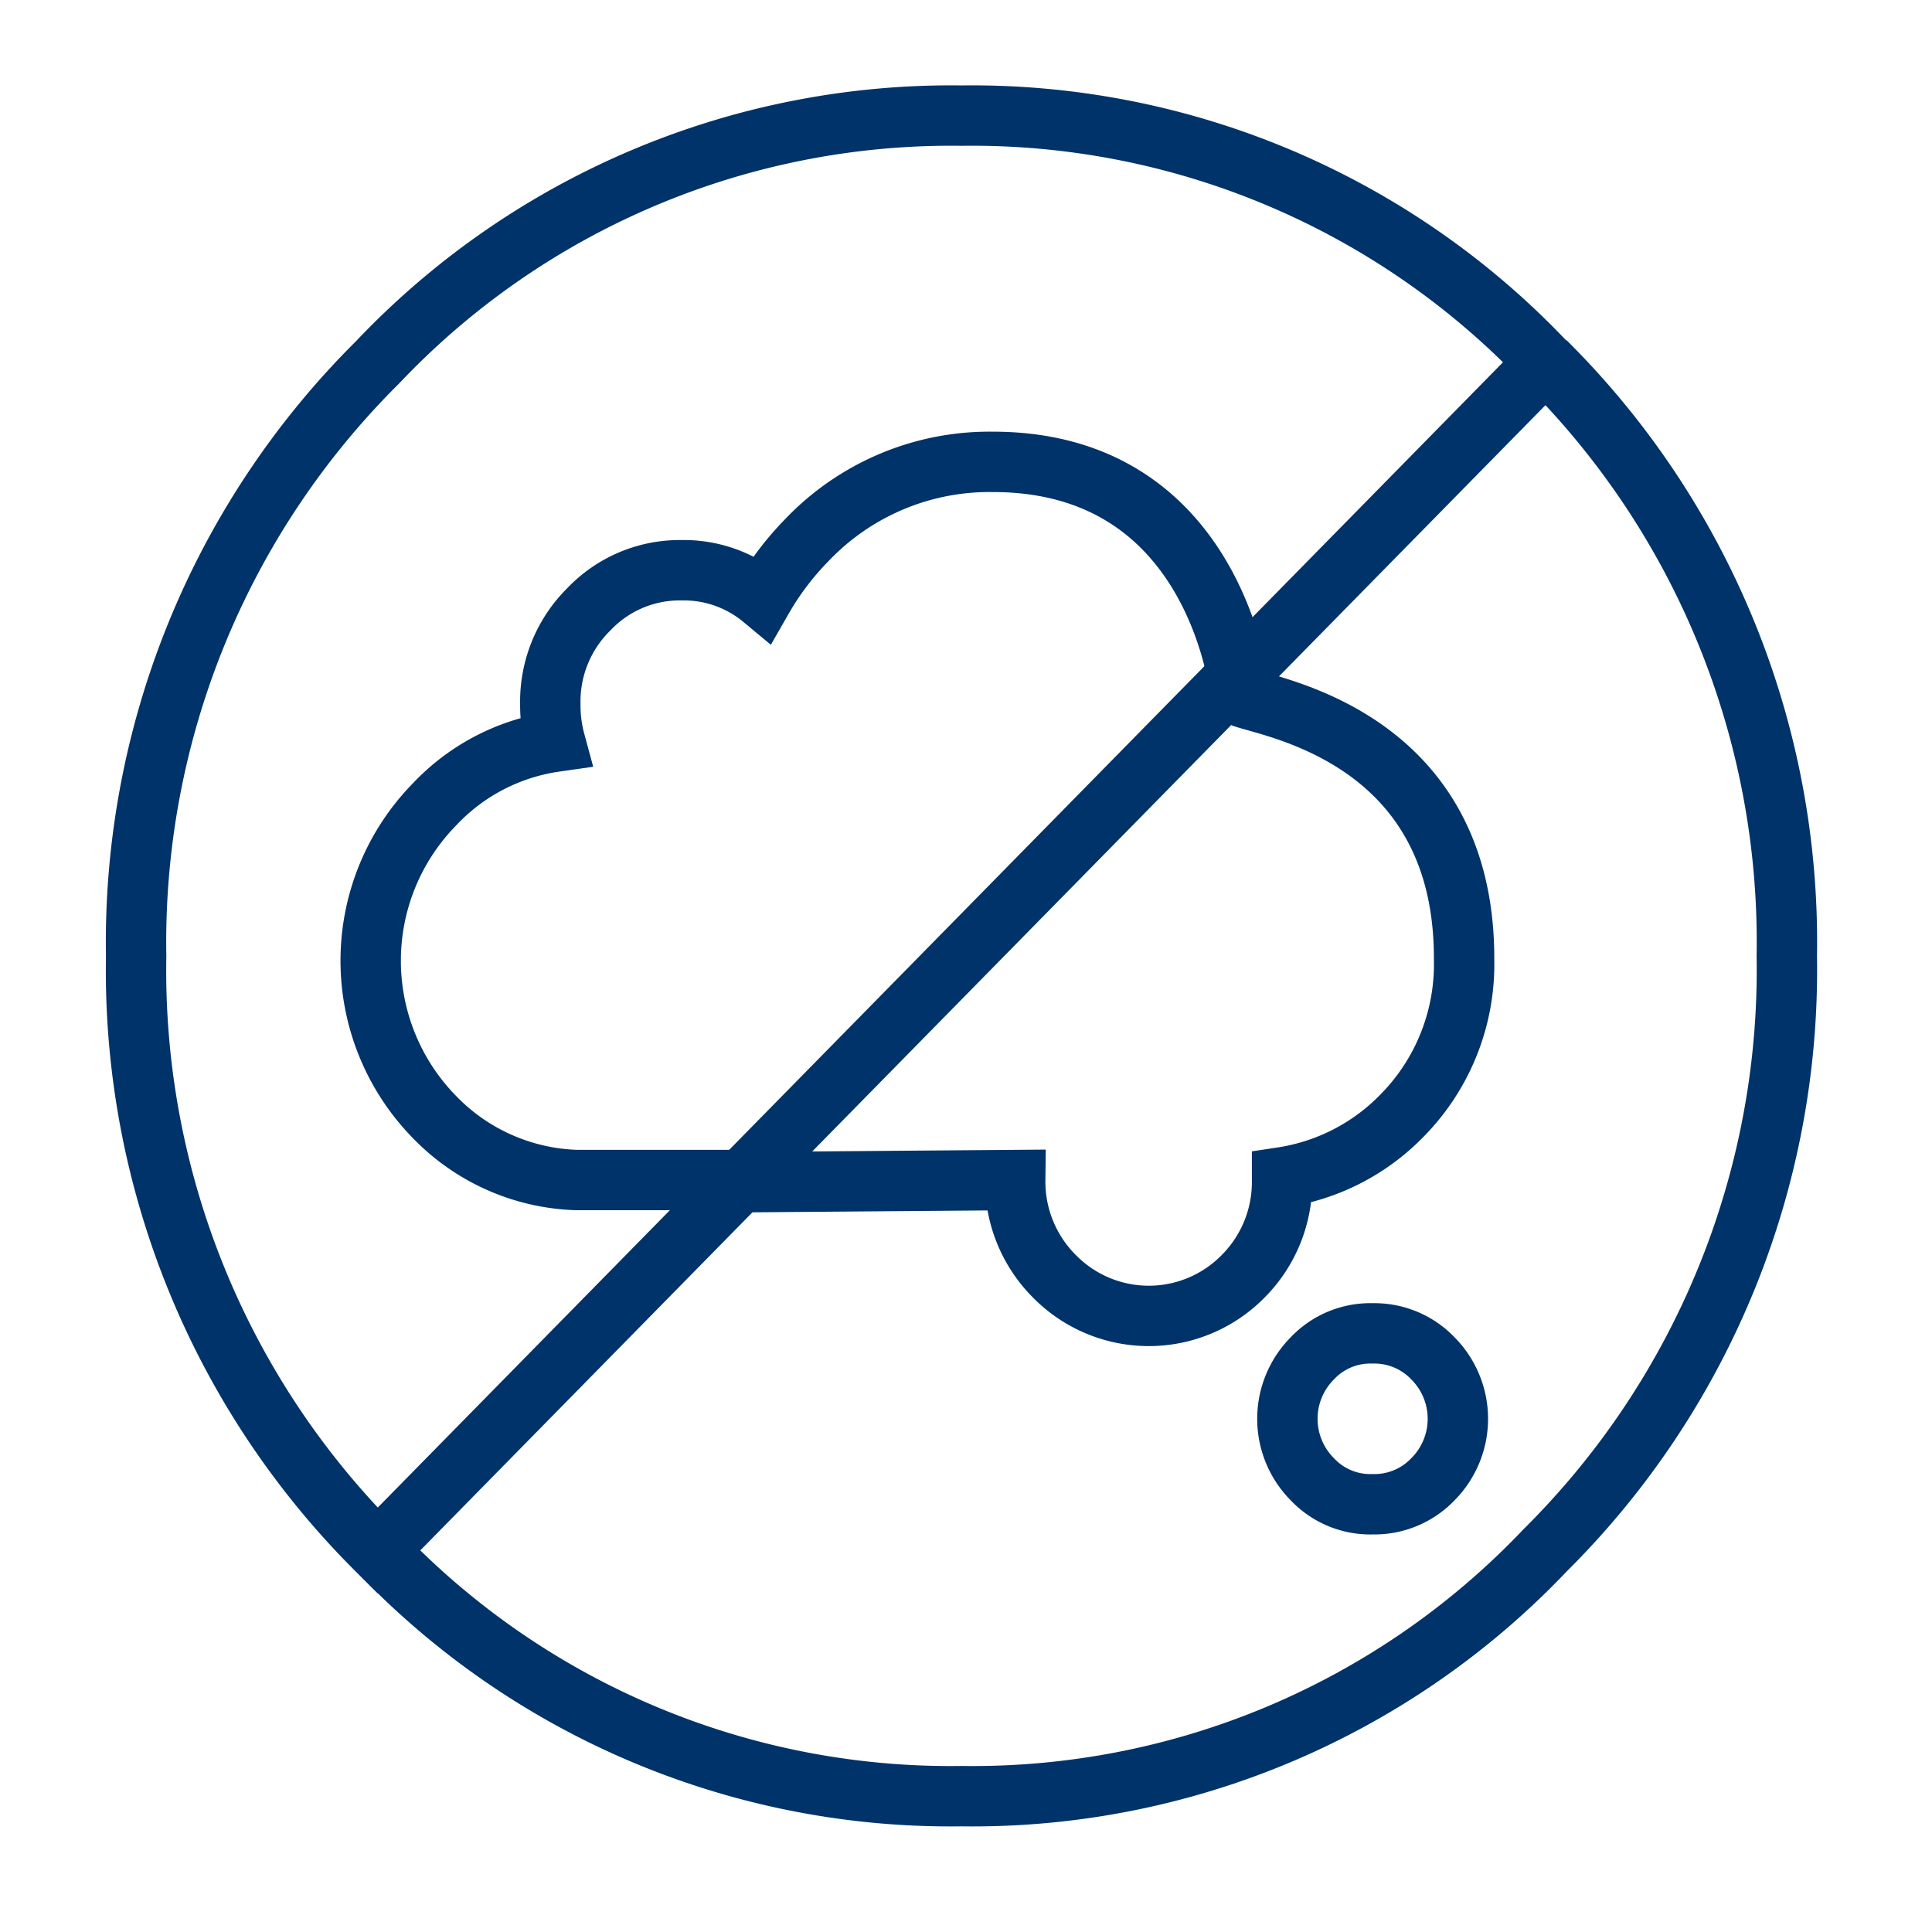 <?xml version="1.0" encoding="UTF-8"?>
<svg xmlns="http://www.w3.org/2000/svg" data-name="Layer 1" viewBox="0 0 64 64"><path fill="none" stroke="#00336a" stroke-miterlimit="3" stroke-width="2" d="M12.51 12a27.07 27.07 0 0 0-8 19.68 27.08 27.08 0 0 0 8 19.69L51.19 12a26.16 26.16 0 0 0-19.34-8.17A26.16 26.16 0 0 0 12.51 12zM41.15 23.09c.93.36 7.37 1.32 7.35 8.69A7.14 7.14 0 0 1 46.4 37a7 7 0 0 1-3.93 2v.09a4.42 4.42 0 0 1-1.29 3.19 4.38 4.38 0 0 1-6.25 0 4.43 4.43 0 0 1-1.3-3.19h0l-8.78.07" style="stroke: #003369;"/><path fill="none" stroke="#00336a" stroke-miterlimit="3" stroke-width="2" d="M12.51 51.35a26.16 26.16 0 0 0 19.34 8.15 26.16 26.16 0 0 0 19.34-8.15 27.08 27.08 0 0 0 8-19.69 27.07 27.07 0 0 0-8-19.68" style="stroke: #003369;"/><path fill="none" stroke="#00336a" stroke-miterlimit="3" stroke-width="2" d="M26.28 39.09h-7.17A6.84 6.84 0 0 1 14.39 37a7.4 7.4 0 0 1 0-10.35 6.81 6.81 0 0 1 4-2.08 4.6 4.6 0 0 1-.16-1.25 4.29 4.29 0 0 1 1.27-3.13 4.15 4.15 0 0 1 3.08-1.3 4.08 4.08 0 0 1 2.68.94 9.54 9.54 0 0 1 1.47-1.94 8.35 8.35 0 0 1 6.16-2.59c7.56 0 8.22 7.83 8.22 7.83M43.47 49a2.64 2.64 0 0 0 2 .83 2.68 2.68 0 0 0 2-.83 2.84 2.84 0 0 0 0-4 2.68 2.68 0 0 0-2-.83 2.64 2.64 0 0 0-2 .83 2.84 2.84 0 0 0 0 4z" style="stroke: #003369;"/></svg>
